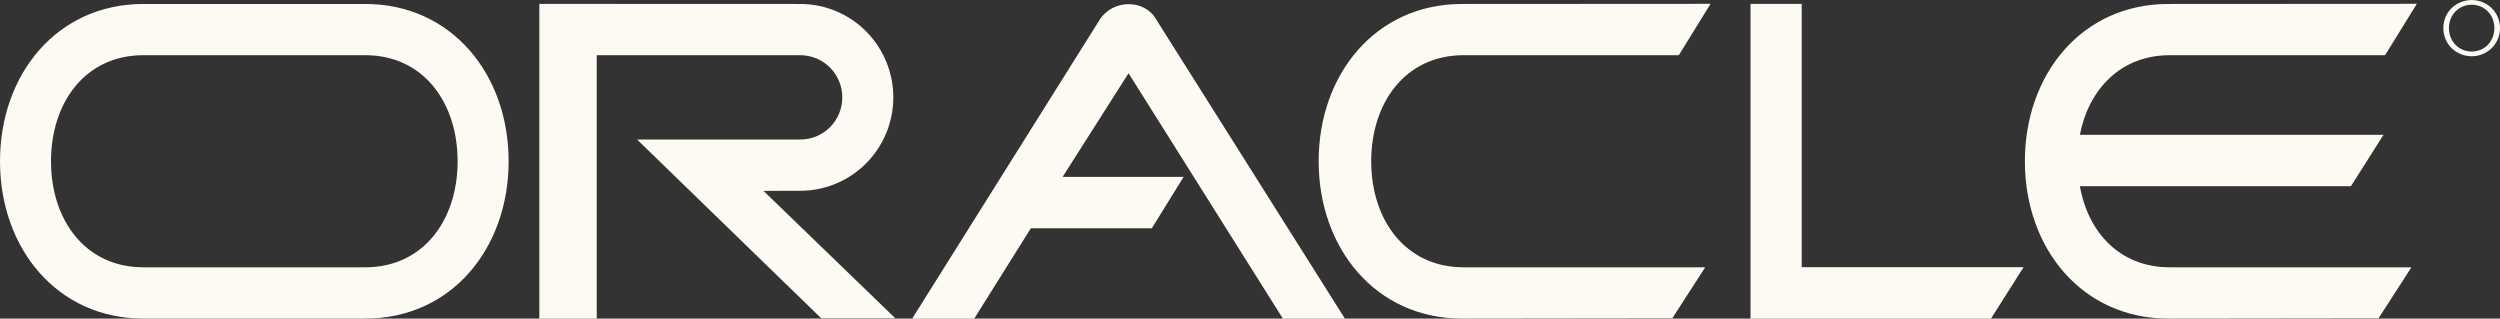 <svg width="102" height="13" viewBox="0 0 102 13" fill="none" xmlns="http://www.w3.org/2000/svg">
<rect x="0" y="0" width="102" height="13" fill="#333333" stroke="none"/>
<path fill-rule="evenodd" clip-rule="evenodd" d="M73.509 0.158H71.421V13.001H81.231L82.56 10.903H73.509V0.158ZM44.874 0.794L37.216 13.001H39.748L42.058 9.314H46.994L48.292 7.216H43.355L46.045 2.988L52.343 13.002H54.874L47.153 0.762C46.678 -0.033 45.412 -0.033 44.874 0.794ZM59.715 2.252H68.496L69.791 0.156L59.651 0.162C56.123 0.162 53.801 3.035 53.801 6.579C53.801 10.124 56.123 12.998 59.651 12.998L68.229 12.987L69.572 10.906H59.715C57.336 10.906 55.945 8.969 55.945 6.579C55.946 4.19 57.336 2.252 59.715 2.252ZM14.901 0.162H5.851C2.323 0.162 0 3.035 0 6.58C0 10.124 2.323 12.998 5.851 12.998H14.901C18.429 12.998 20.752 10.124 20.752 6.58C20.752 3.035 18.429 0.162 14.901 0.162ZM14.901 10.906H5.851C3.472 10.906 2.081 8.969 2.081 6.58C2.081 4.19 3.472 2.252 5.851 2.252H14.901C17.28 2.252 18.671 4.19 18.671 6.58C18.671 8.969 17.28 10.906 14.901 10.906ZM88.53 2.252H97.311L98.607 0.156L88.467 0.162C84.938 0.162 82.615 3.035 82.615 6.579C82.615 10.124 84.938 12.998 88.467 12.998L97.044 12.987L98.386 10.906H88.529C86.498 10.906 85.199 9.496 84.859 7.597H95.918L97.248 5.499H84.859C85.221 3.639 86.528 2.252 88.53 2.252ZM32.654 7.783C33.66 7.783 34.625 7.382 35.336 6.667C36.047 5.952 36.447 4.983 36.447 3.973C36.447 2.962 36.047 1.993 35.336 1.278C34.625 0.564 33.66 0.162 32.654 0.162L22.005 0.158V13.001H24.347V2.253H32.654C33.108 2.253 33.544 2.434 33.865 2.757C34.186 3.079 34.366 3.517 34.366 3.973C34.366 4.429 34.186 4.866 33.865 5.189C33.544 5.511 33.108 5.692 32.654 5.692H25.993L33.507 12.987H36.53L31.151 7.788L32.654 7.783ZM100.847 0.002C100.219 0.002 99.688 0.487 99.688 1.145C99.688 1.809 100.219 2.295 100.847 2.295C101.469 2.295 102 1.809 102 1.145C102 0.487 101.468 0.002 100.847 0.002ZM100.847 2.103C100.325 2.103 99.917 1.697 99.917 1.144C99.917 0.602 100.325 0.193 100.847 0.193C101.363 0.193 101.77 0.602 101.77 1.144C101.77 1.697 101.363 2.103 100.847 2.103Z" fill="#FCFAF2"/>
</svg>
